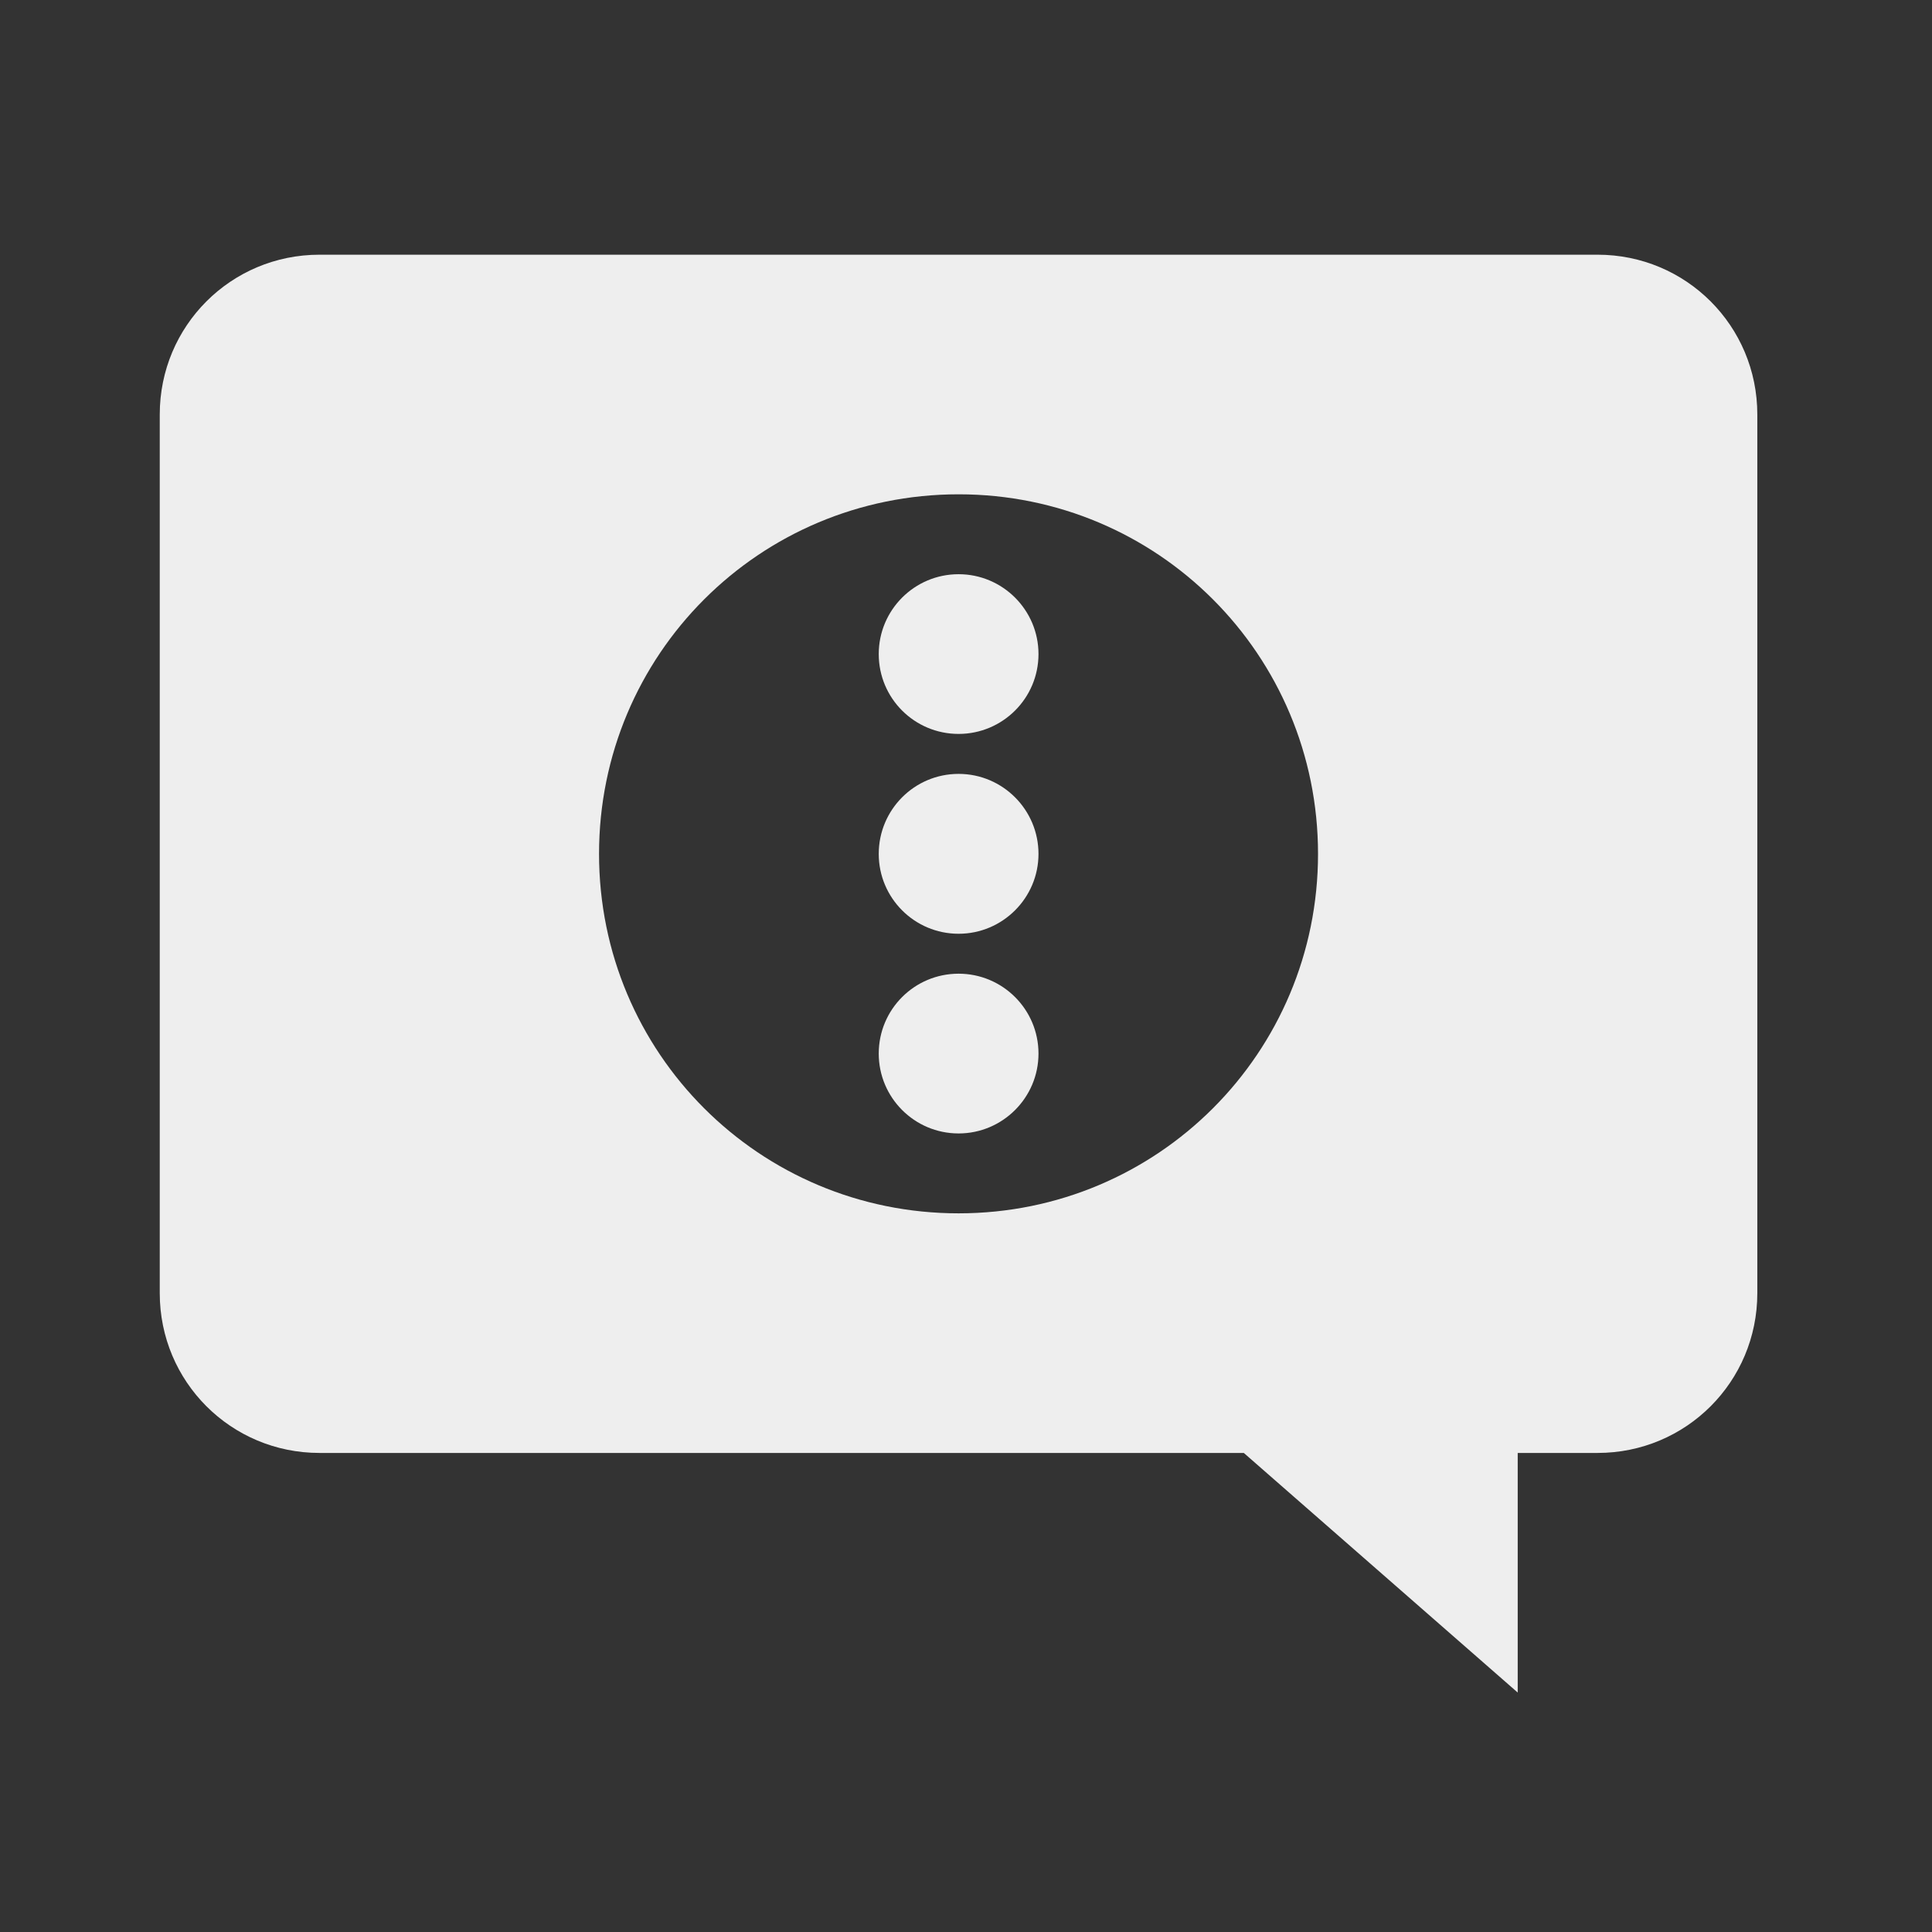 <?xml version="1.0" encoding="UTF-8"?>
<svg xmlns="http://www.w3.org/2000/svg" xmlns:xlink="http://www.w3.org/1999/xlink" width="48px" height="48px" viewBox="0 0 48 48" version="1.1">
<rect x="0" y="0" width="48" height="48" fill="#333333" stroke="none"/>
<g id="surface1">
<path style=" stroke:none;fill-rule:nonzero;fill:rgb(93.333%,93.333%,93.333%);fill-opacity:1;" d="M 7.938 6.328 C 5.738 6.328 3.969 8.098 3.969 10.297 L 3.969 32.129 C 3.969 34.328 5.738 36.098 7.938 36.098 L 30.902 36.098 L 37.707 42.051 L 37.707 36.098 L 39.691 36.098 C 41.891 36.098 43.66 34.328 43.66 32.129 L 43.66 10.297 C 43.66 8.098 41.891 6.328 39.691 6.328 Z M 23.816 12.281 C 28.762 12.281 32.746 16.266 32.746 21.215 C 32.746 26.16 28.762 30.145 23.816 30.145 C 18.867 30.145 14.883 26.16 14.883 21.215 C 14.883 16.266 18.867 12.281 23.816 12.281 Z M 23.816 12.281 "/>
<path style=" stroke:none;fill-rule:nonzero;fill:rgb(93.333%,93.333%,93.333%);fill-opacity:1;" d="M 23.816 24.191 C 24.91 24.191 25.801 25.078 25.801 26.176 C 25.801 27.27 24.91 28.16 23.816 28.16 C 22.719 28.16 21.832 27.27 21.832 26.176 C 21.832 25.078 22.719 24.191 23.816 24.191 Z M 23.816 24.191 "/>
<path style=" stroke:none;fill-rule:nonzero;fill:rgb(93.333%,93.333%,93.333%);fill-opacity:1;" d="M 23.816 19.227 C 24.91 19.227 25.801 20.117 25.801 21.215 C 25.801 22.309 24.91 23.199 23.816 23.199 C 22.719 23.199 21.832 22.309 21.832 21.215 C 21.832 20.117 22.719 19.227 23.816 19.227 Z M 23.816 19.227 "/>
<path style=" stroke:none;fill-rule:nonzero;fill:rgb(93.333%,93.333%,93.333%);fill-opacity:1;" d="M 23.816 14.266 C 24.91 14.266 25.801 15.156 25.801 16.25 C 25.801 17.348 24.91 18.234 23.816 18.234 C 22.719 18.234 21.832 17.348 21.832 16.25 C 21.832 15.156 22.719 14.266 23.816 14.266 Z M 23.816 14.266 "/>
</g>
</svg>
